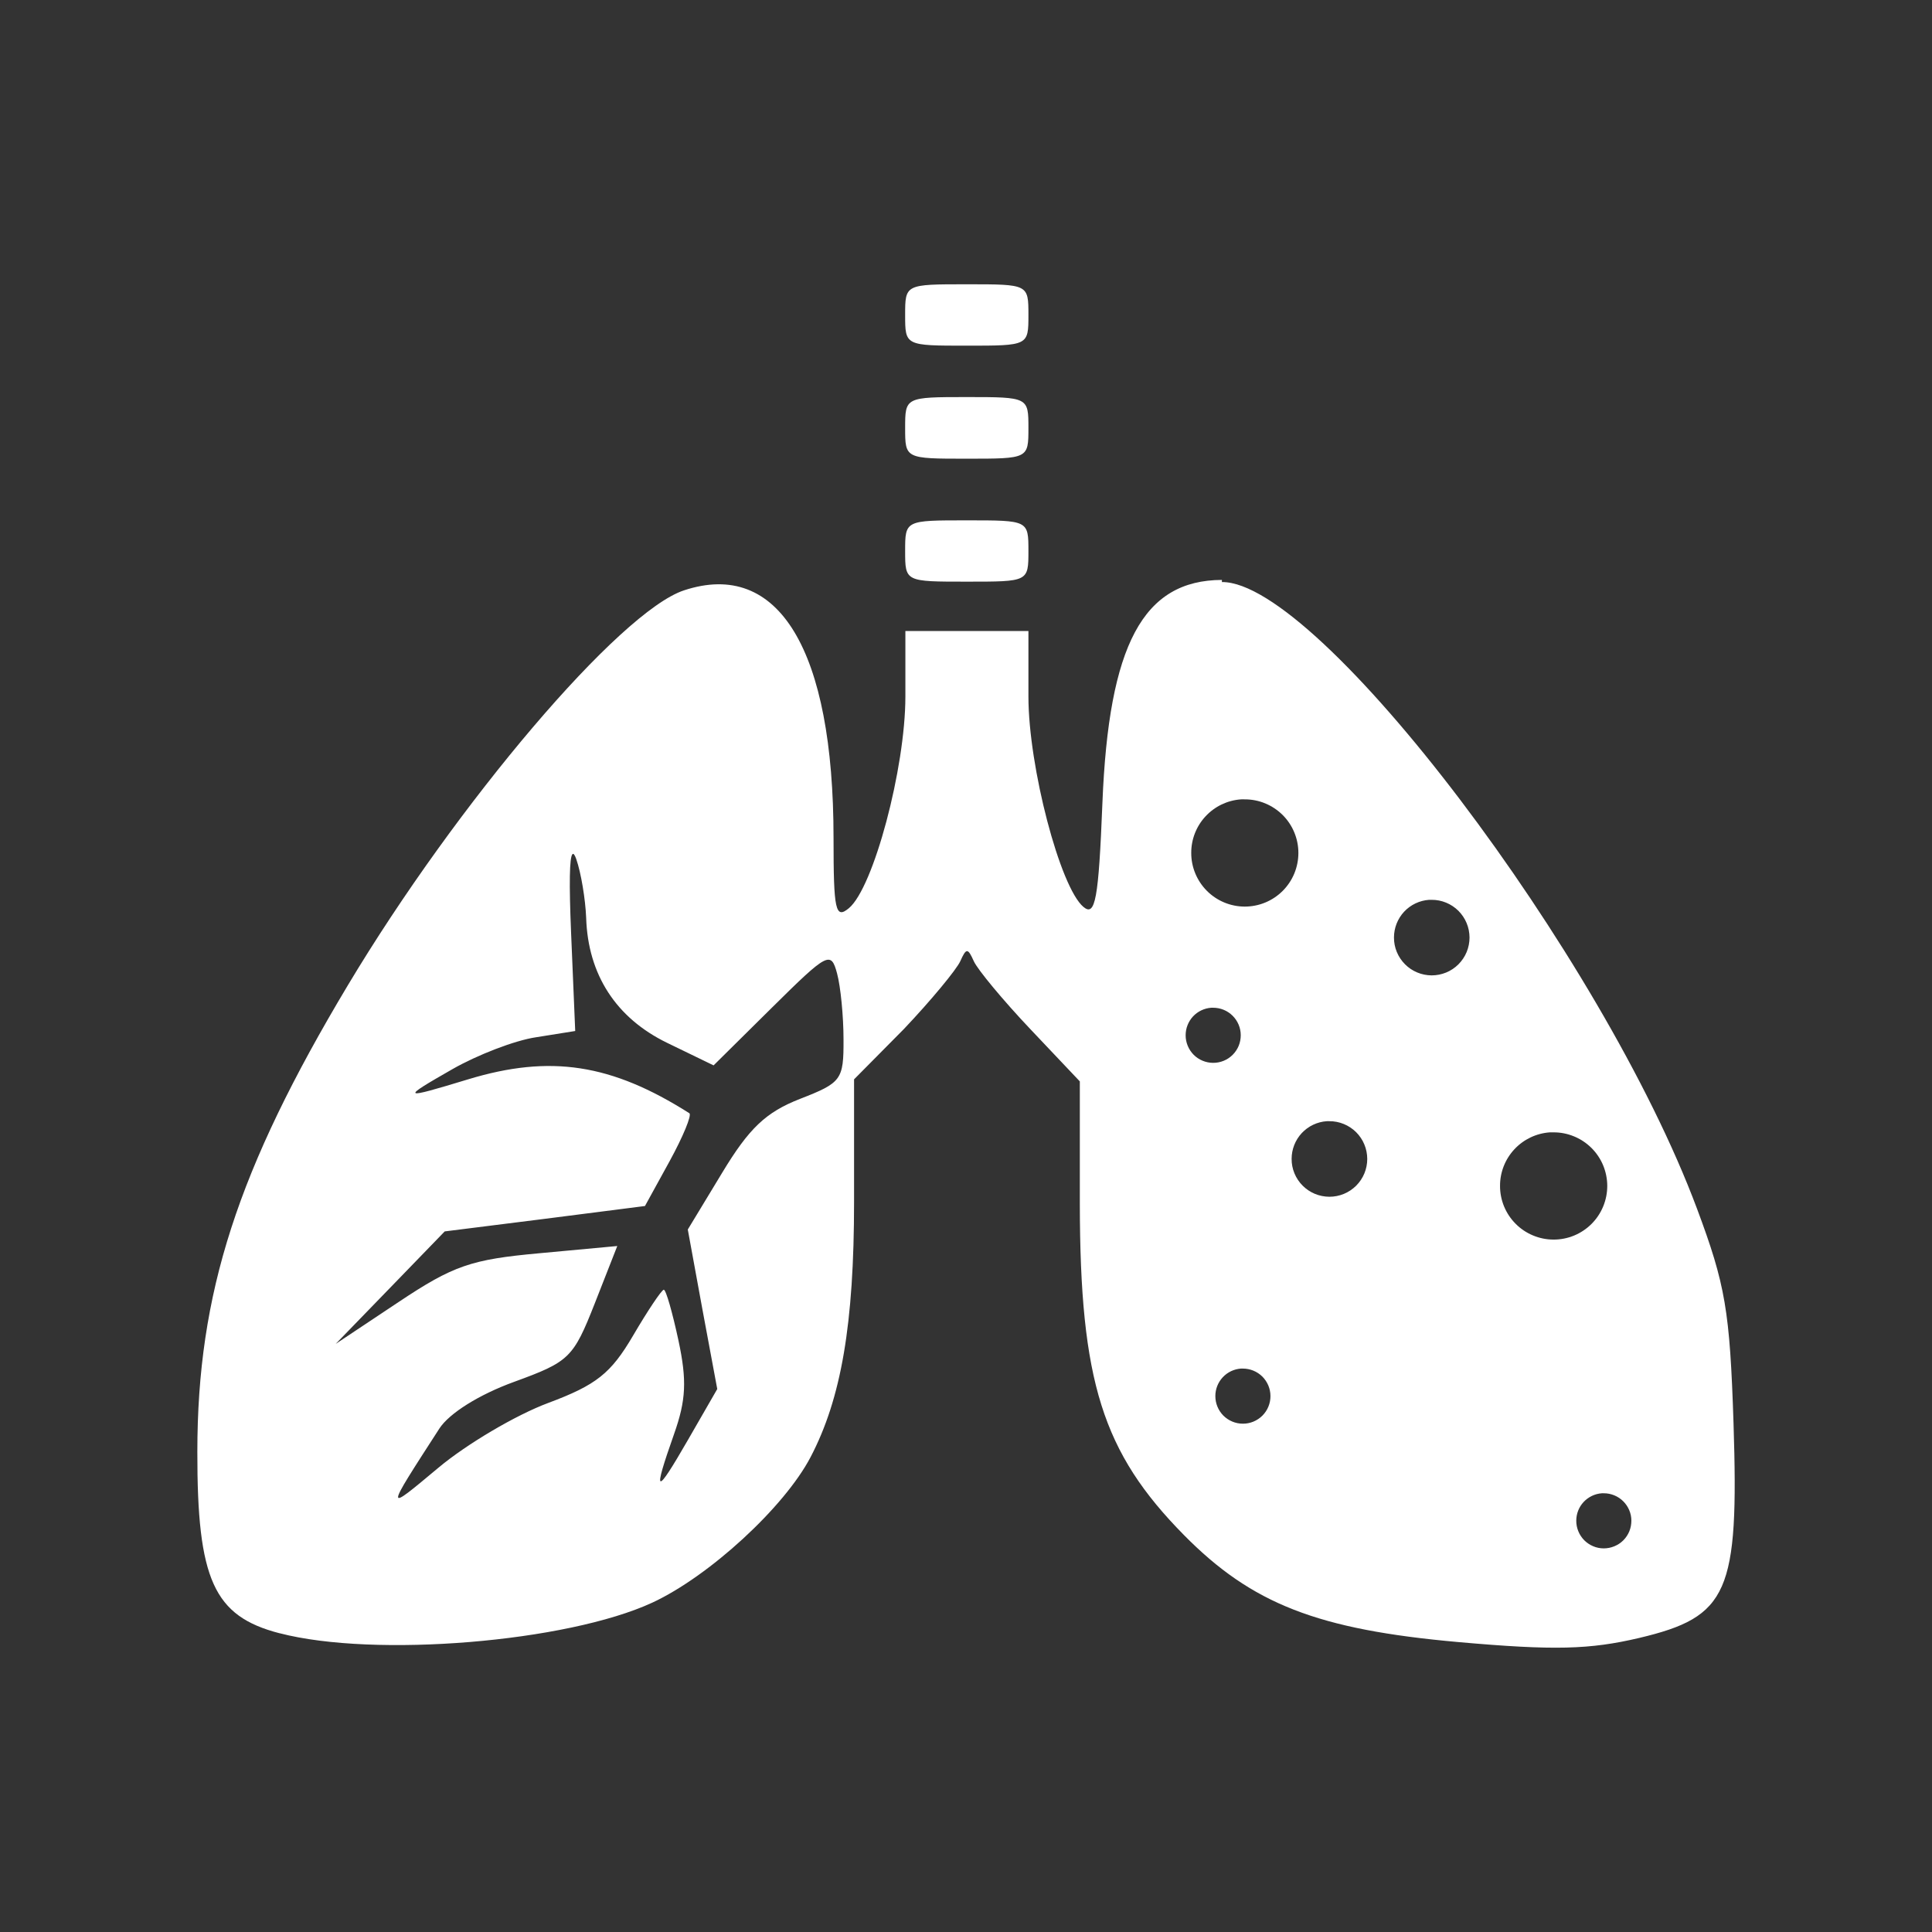 <svg width="48" height="48" viewBox="0 0 48 48" fill="none" xmlns="http://www.w3.org/2000/svg">
<path fill-rule="evenodd" clip-rule="evenodd" d="M0 0V48H48V0H0ZM24.02 7.063C25.549 7.063 25.551 7.061 25.551 7.826C25.551 8.589 25.549 8.588 24.02 8.588C22.49 8.588 22.488 8.59 22.488 7.826C22.488 7.062 22.49 7.063 24.02 7.063ZM24.02 9.865C25.549 9.865 25.551 9.869 25.551 10.633C25.551 11.396 25.549 11.396 24.02 11.396C22.49 11.396 22.488 11.396 22.488 10.633C22.488 9.869 22.49 9.865 24.02 9.865ZM24.02 12.928C25.549 12.928 25.551 12.926 25.551 13.69C25.551 14.454 25.549 14.451 24.02 14.451C22.49 14.451 22.488 14.454 22.488 13.69C22.488 12.926 22.49 12.928 24.02 12.928ZM30.358 14.459V14.461C32.769 14.439 39.807 23.73 42.16 30.025C42.867 31.918 42.978 32.559 43.069 35.363C43.204 39.571 42.943 40.169 40.723 40.695C39.492 40.984 38.613 41.008 36.233 40.797C32.735 40.486 31.104 39.849 29.416 38.139C27.388 36.083 26.833 34.316 26.828 29.906V26.867L25.598 25.568C24.919 24.851 24.286 24.087 24.194 23.881C24.045 23.548 24.007 23.548 23.858 23.881C23.764 24.089 23.134 24.852 22.455 25.568L21.219 26.816V29.855C21.219 32.894 20.901 34.746 20.137 36.204C19.484 37.45 17.62 39.161 16.209 39.816C14.087 40.798 9.309 41.192 6.947 40.577H6.942C5.311 40.154 4.898 39.246 4.903 36.071C4.903 32.127 5.902 29.055 8.641 24.481C11.36 19.941 15.401 15.192 16.994 14.667C19.346 13.89 20.709 16.145 20.709 20.819C20.709 22.62 20.756 22.841 21.09 22.564C21.701 22.057 22.494 19.086 22.494 17.306V15.677H25.551V17.306C25.551 19.045 26.337 22.05 26.92 22.534C27.211 22.776 27.294 22.349 27.389 19.952C27.546 16.016 28.398 14.415 30.358 14.408L30.358 14.459ZM30.83 19.86C30.494 19.884 30.18 20.035 29.951 20.282C29.722 20.528 29.595 20.853 29.596 21.19C29.595 21.543 29.735 21.881 29.984 22.132C30.233 22.382 30.571 22.523 30.924 22.524C31.099 22.524 31.273 22.49 31.435 22.423C31.597 22.356 31.744 22.258 31.868 22.134C31.992 22.01 32.09 21.863 32.157 21.701C32.224 21.538 32.258 21.365 32.258 21.19C32.258 21.015 32.223 20.841 32.156 20.68C32.089 20.518 31.991 20.372 31.867 20.248C31.743 20.125 31.596 20.027 31.434 19.96C31.272 19.893 31.099 19.859 30.924 19.86C30.893 19.858 30.863 19.858 30.832 19.86C30.831 19.86 30.831 19.86 30.83 19.86ZM14.221 21.223V21.225C14.149 21.299 14.137 21.948 14.188 23.16L14.291 25.615L13.32 25.77C12.788 25.848 11.852 26.213 11.24 26.563C9.941 27.306 9.968 27.321 11.633 26.815C13.675 26.195 15.194 26.431 17.127 27.658C17.192 27.703 16.972 28.235 16.637 28.848L16.024 29.963L13.539 30.281L11.049 30.594L9.697 31.99L8.34 33.389L9.901 32.35C11.262 31.442 11.704 31.291 13.395 31.137L15.336 30.957L14.776 32.385C14.242 33.74 14.144 33.832 12.772 34.332C11.905 34.647 11.162 35.112 10.916 35.492C9.55 37.608 9.553 37.583 10.895 36.463C11.595 35.877 12.819 35.155 13.615 34.858C14.816 34.41 15.176 34.125 15.729 33.182C16.095 32.557 16.44 32.043 16.492 32.043C16.546 32.043 16.707 32.61 16.856 33.303C17.069 34.299 17.045 34.787 16.746 35.631C16.208 37.157 16.28 37.184 17.098 35.764L17.82 34.51L17.451 32.529L17.088 30.547L17.942 29.137C18.611 28.029 19.027 27.633 19.877 27.301C20.909 26.9 20.961 26.826 20.957 25.826C20.957 25.251 20.885 24.512 20.797 24.186C20.646 23.622 20.567 23.66 19.184 25.029L17.729 26.469L16.572 25.908C15.307 25.292 14.607 24.215 14.563 22.801C14.545 22.35 14.438 21.688 14.315 21.338C14.277 21.23 14.245 21.196 14.221 21.223H14.221ZM35.506 22.356C35.269 22.372 35.047 22.478 34.885 22.651C34.723 22.825 34.633 23.054 34.633 23.291C34.632 23.414 34.656 23.537 34.703 23.651C34.75 23.765 34.819 23.868 34.906 23.956C34.992 24.043 35.096 24.113 35.209 24.16C35.323 24.208 35.445 24.232 35.568 24.233C35.692 24.233 35.815 24.209 35.929 24.162C36.044 24.115 36.148 24.045 36.235 23.958C36.322 23.87 36.392 23.766 36.439 23.652C36.486 23.538 36.51 23.415 36.51 23.291C36.509 23.168 36.485 23.046 36.437 22.932C36.39 22.819 36.32 22.715 36.233 22.628C36.145 22.541 36.042 22.473 35.928 22.426C35.814 22.379 35.692 22.355 35.568 22.356C35.548 22.355 35.527 22.355 35.506 22.356ZM30.092 25.037C29.919 25.05 29.758 25.127 29.64 25.253C29.523 25.38 29.457 25.546 29.457 25.719C29.456 25.809 29.474 25.898 29.508 25.981C29.542 26.064 29.592 26.14 29.655 26.204C29.718 26.268 29.794 26.319 29.877 26.353C29.96 26.388 30.049 26.406 30.139 26.406C30.229 26.407 30.319 26.389 30.402 26.355C30.486 26.321 30.562 26.27 30.626 26.206C30.69 26.142 30.74 26.066 30.775 25.983C30.809 25.899 30.826 25.809 30.826 25.719C30.826 25.629 30.808 25.54 30.773 25.457C30.738 25.374 30.688 25.299 30.624 25.236C30.56 25.172 30.484 25.122 30.401 25.088C30.318 25.054 30.229 25.037 30.139 25.037C30.123 25.037 30.107 25.037 30.092 25.037ZM32.963 27.856C32.726 27.872 32.504 27.978 32.342 28.151C32.18 28.325 32.09 28.554 32.09 28.791C32.089 28.915 32.113 29.037 32.16 29.151C32.207 29.265 32.276 29.369 32.363 29.456C32.45 29.544 32.554 29.613 32.668 29.661C32.782 29.708 32.904 29.732 33.027 29.733C33.151 29.733 33.274 29.709 33.388 29.662C33.502 29.615 33.606 29.545 33.694 29.458C33.781 29.37 33.851 29.266 33.898 29.152C33.945 29.038 33.969 28.915 33.969 28.791C33.968 28.668 33.944 28.546 33.896 28.432C33.849 28.318 33.779 28.215 33.692 28.128C33.604 28.041 33.501 27.973 33.387 27.926C33.273 27.879 33.151 27.855 33.027 27.856C33.006 27.855 32.984 27.855 32.963 27.856ZM38.504 28.133C38.168 28.157 37.854 28.307 37.624 28.554C37.395 28.8 37.267 29.124 37.268 29.461C37.267 29.636 37.301 29.809 37.367 29.971C37.434 30.133 37.531 30.28 37.655 30.404C37.778 30.529 37.925 30.627 38.086 30.694C38.248 30.762 38.421 30.797 38.596 30.797C38.771 30.798 38.945 30.764 39.108 30.697C39.27 30.63 39.418 30.531 39.542 30.407C39.666 30.283 39.764 30.136 39.831 29.973C39.898 29.811 39.932 29.637 39.932 29.461C39.931 29.286 39.896 29.113 39.829 28.951C39.762 28.79 39.663 28.643 39.539 28.52C39.415 28.397 39.268 28.299 39.106 28.233C38.944 28.166 38.771 28.132 38.596 28.133C38.565 28.132 38.535 28.132 38.504 28.133ZM30.832 34.002C30.659 34.014 30.497 34.091 30.379 34.218C30.261 34.344 30.195 34.511 30.195 34.684C30.195 34.774 30.212 34.863 30.246 34.946C30.28 35.029 30.33 35.105 30.393 35.169C30.457 35.233 30.532 35.283 30.615 35.318C30.698 35.353 30.787 35.371 30.877 35.371C30.967 35.372 31.057 35.354 31.14 35.32C31.224 35.285 31.3 35.235 31.364 35.171C31.428 35.107 31.479 35.031 31.513 34.947C31.547 34.864 31.565 34.774 31.564 34.684C31.564 34.594 31.546 34.505 31.511 34.422C31.476 34.339 31.426 34.264 31.362 34.2C31.298 34.137 31.222 34.087 31.139 34.053C31.056 34.019 30.967 34.002 30.877 34.002C30.862 34.002 30.847 34.002 30.832 34.002ZM39.797 37.1C39.624 37.112 39.463 37.19 39.345 37.316C39.227 37.442 39.162 37.609 39.162 37.781C39.161 37.871 39.179 37.961 39.213 38.044C39.247 38.127 39.297 38.203 39.36 38.267C39.423 38.33 39.499 38.381 39.582 38.416C39.664 38.451 39.754 38.469 39.843 38.469C39.934 38.469 40.023 38.452 40.107 38.417C40.191 38.383 40.267 38.333 40.331 38.269C40.395 38.205 40.445 38.129 40.48 38.045C40.514 37.962 40.531 37.872 40.531 37.781C40.531 37.691 40.513 37.602 40.478 37.52C40.443 37.437 40.392 37.361 40.328 37.298C40.265 37.235 40.189 37.185 40.106 37.151C40.022 37.117 39.933 37.099 39.843 37.1C39.828 37.099 39.812 37.099 39.797 37.1Z" fill="#333333"/>
</svg>
